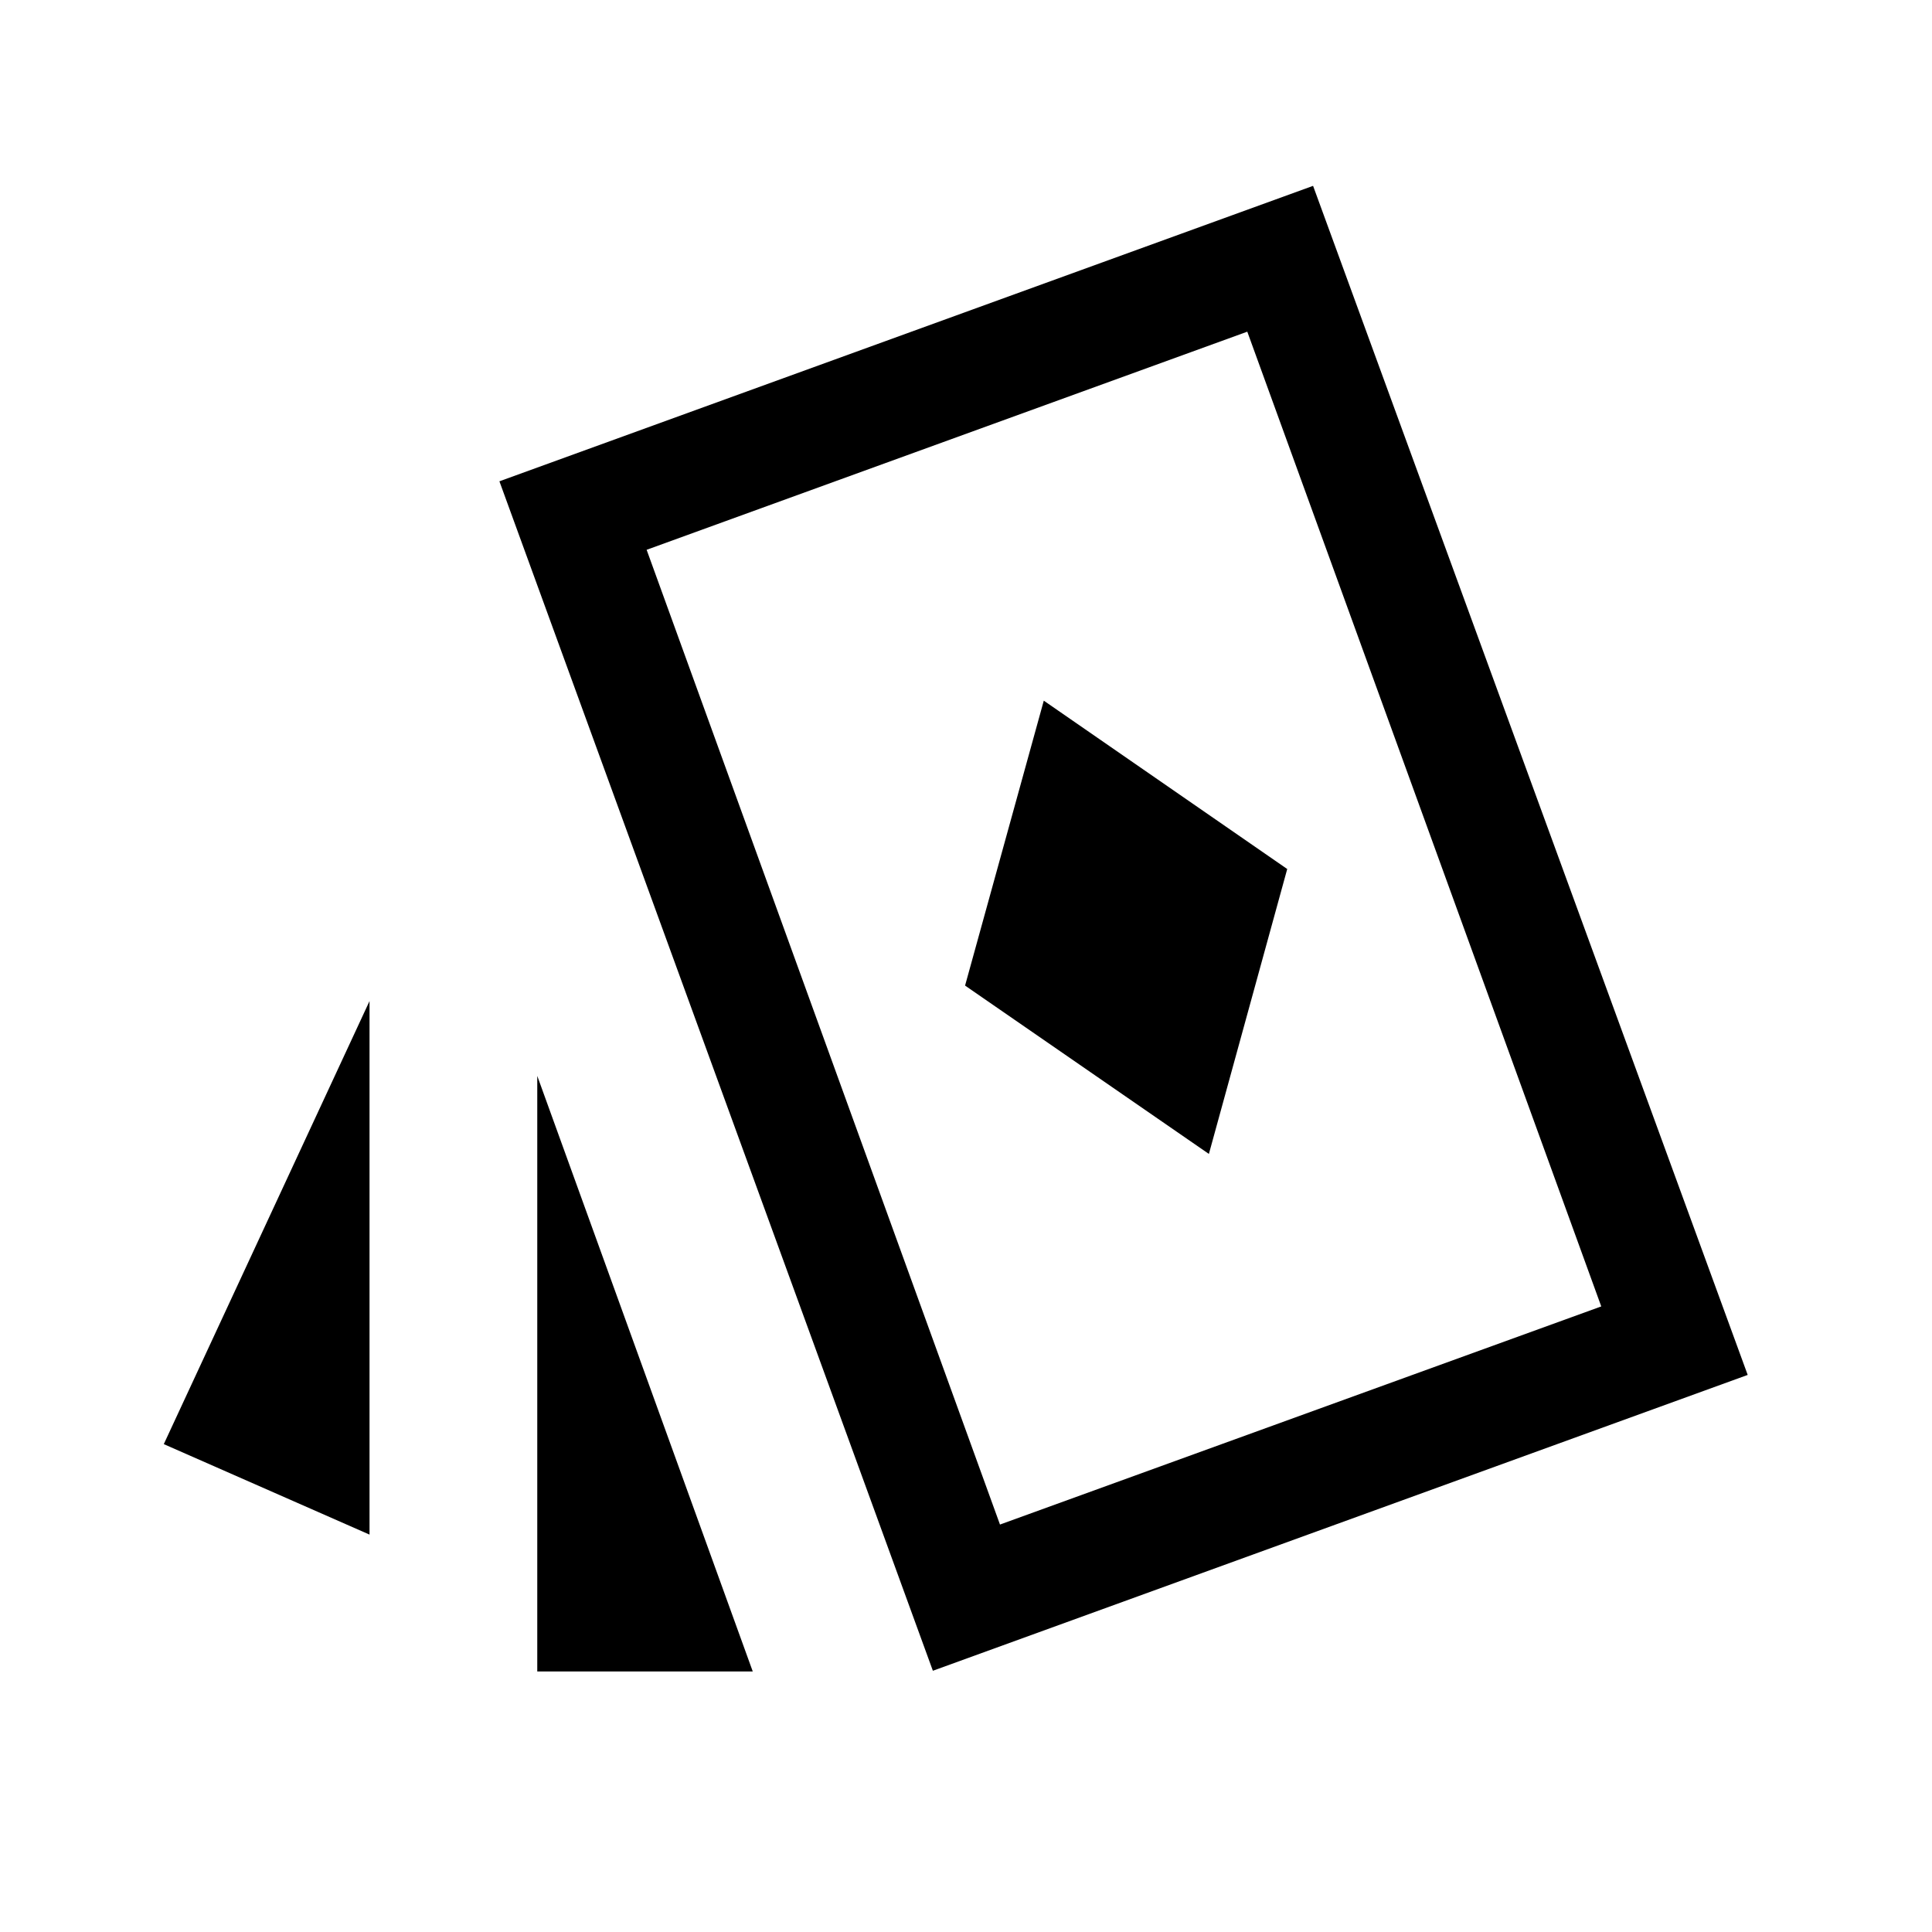 <svg xmlns="http://www.w3.org/2000/svg" height="24" viewBox="0 -960 960 960" width="24"><path d="m600.692-386.616 38.923-141.576-120.961-83.653-39.115 141.576 121.153 83.653ZM183.616-197.461l-102.23-44.961 102.23-220.153v265.114Zm83.347 67.999v-295.921l107.076 295.921H266.963Zm196.576-.347L248.156-720.845l404.305-146.807 215.96 590.844-404.882 146.999Zm33.346-72.652 298.769-108.385-175.885-484.346-298.461 108.384 175.577 484.347Zm61.5-296.462Z"/></svg>